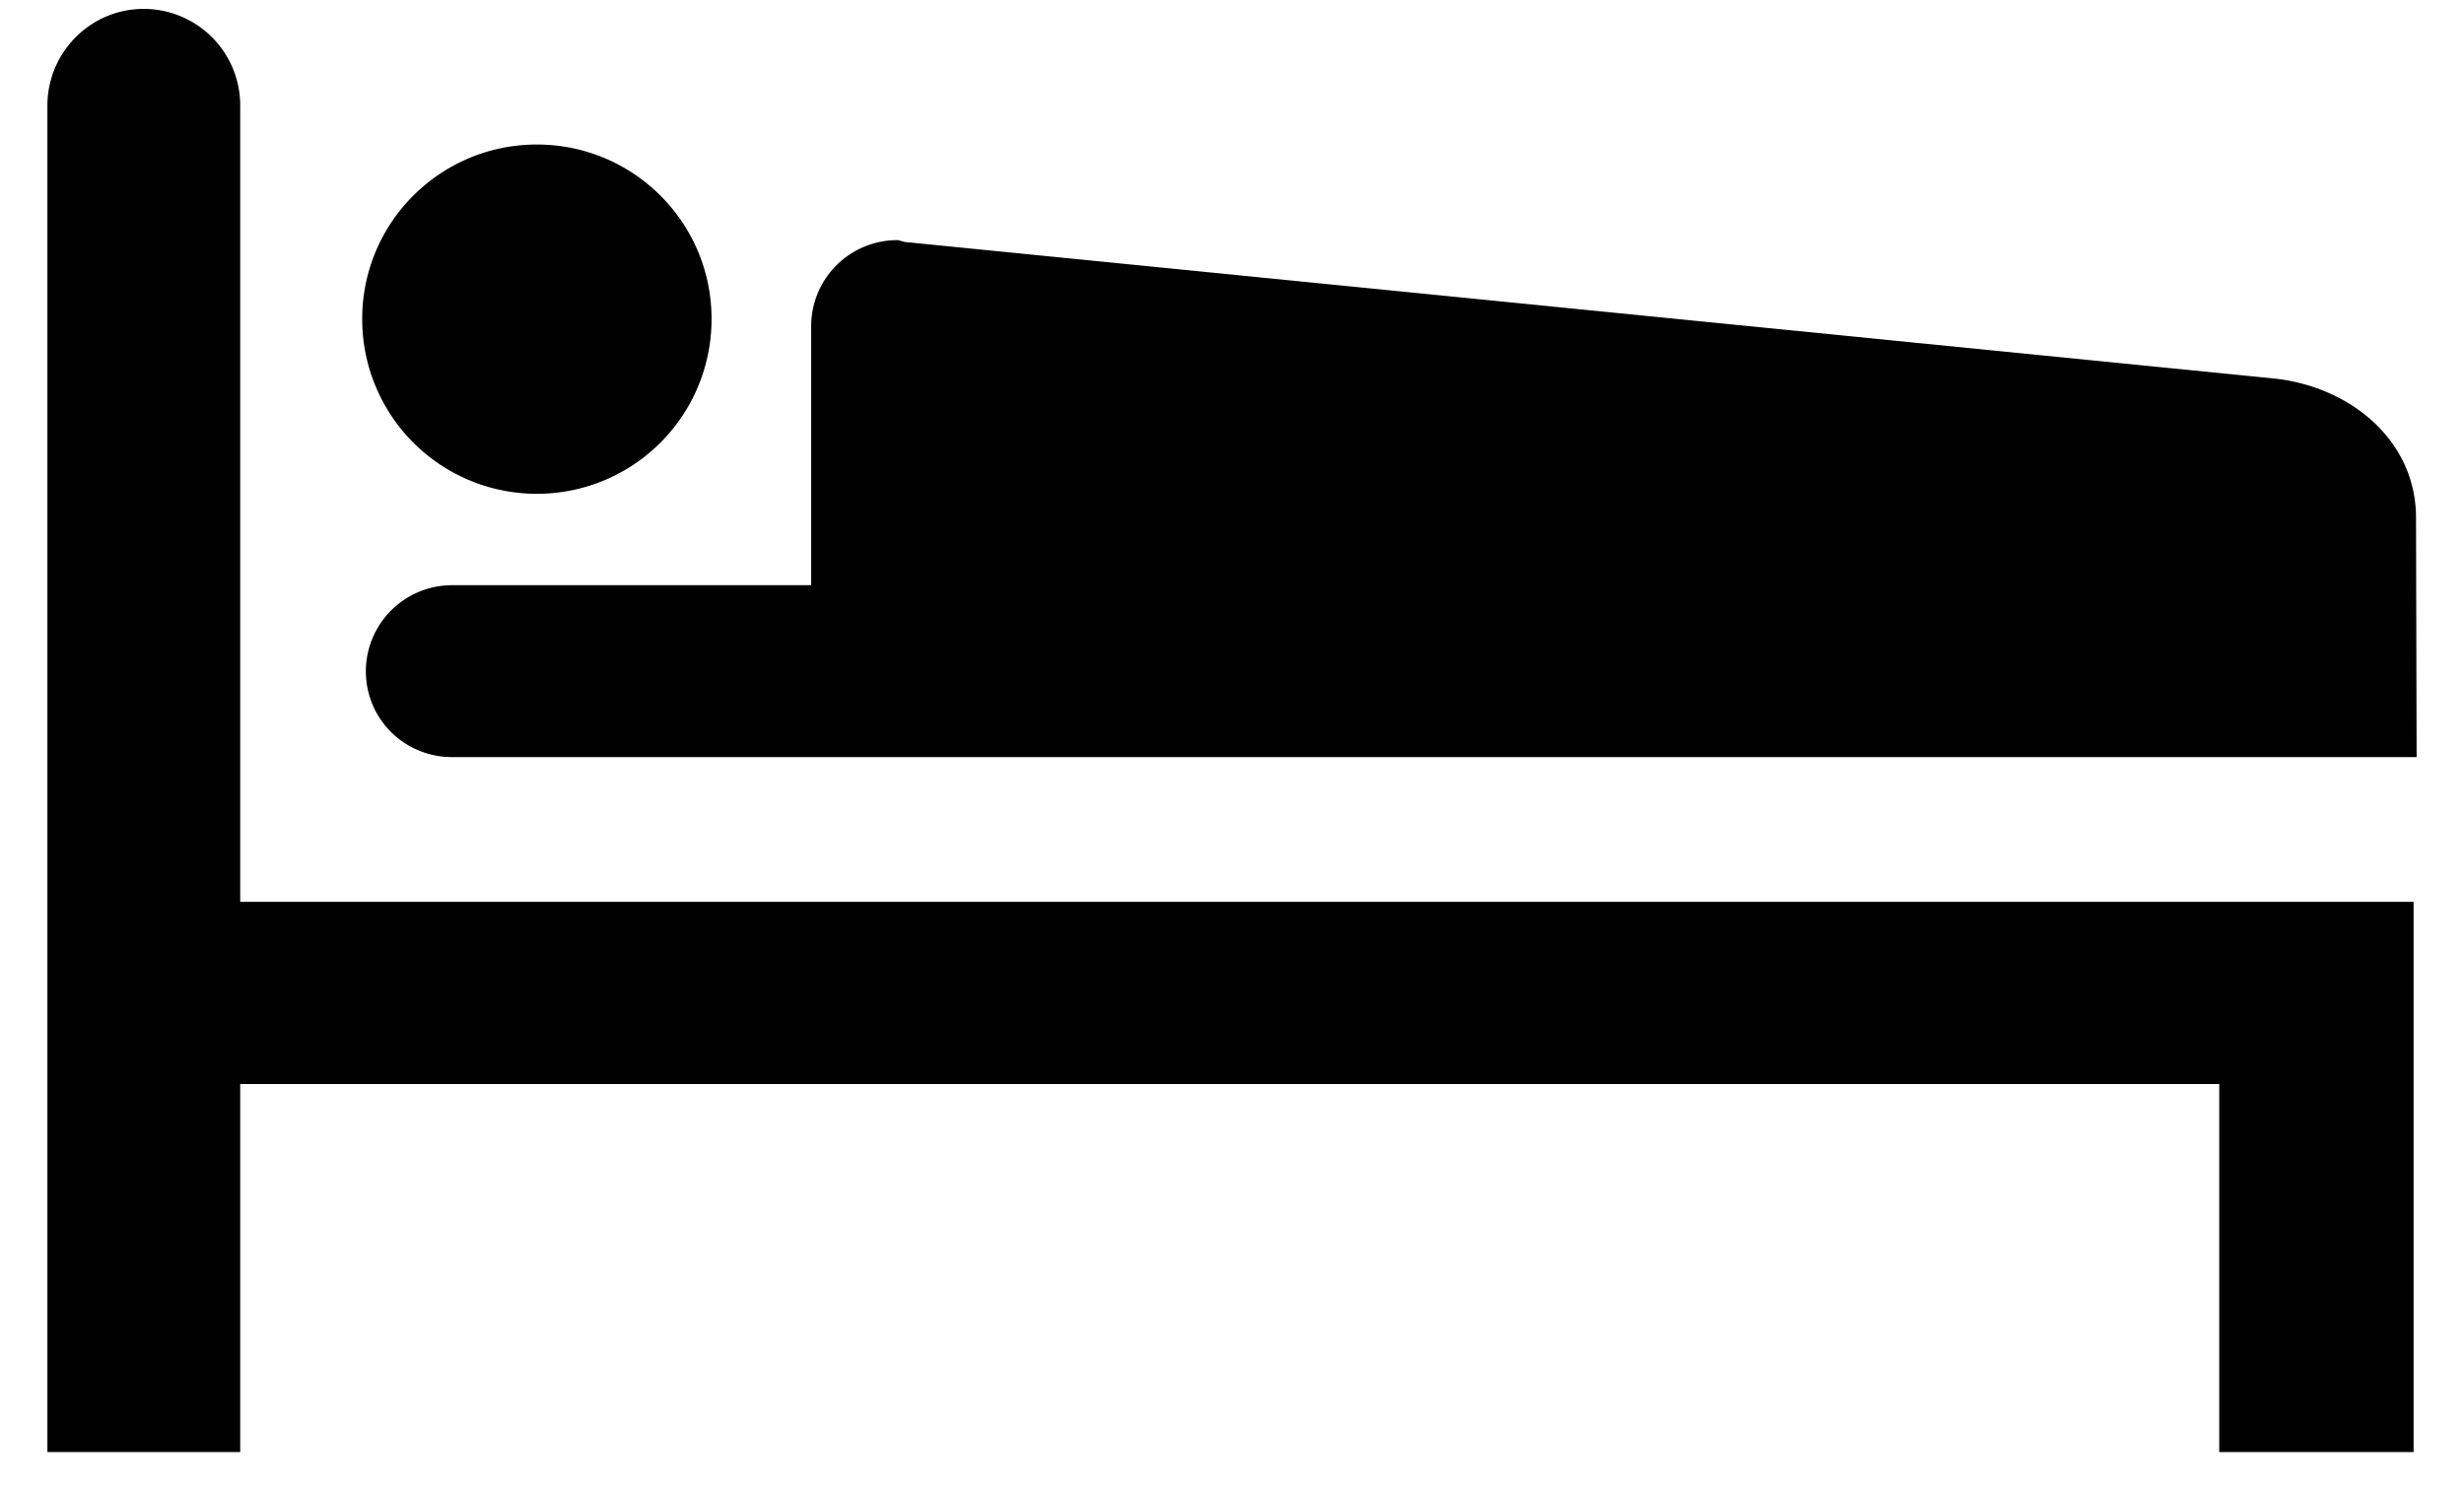 <svg width="104" height="63" viewBox="0 0 104 63" xmlns="http://www.w3.org/2000/svg"><title>sleephotel</title><g id="Page-1" fill="none" fill-rule="evenodd"><g id="home" transform="translate(-333 -6359)" fill="#000"><g id="sleep-+-SLEEP" transform="translate(111 6359)"><g id="Sleep-Icon" transform="translate(224 .376)"><path d="M91.669 45.384v15.537h8.203V37.693H8.139V4.088A4.074 4.074 0 0 0 4.063 0C1.814 0 0 1.84 0 4.088v56.833h8.139V45.384h83.53z" id="Shape"/><path d="M20.661 20.469a7.369 7.369 0 0 0 7.372-7.385c0-4.063-3.296-7.359-7.372-7.359-4.076 0-7.373 3.296-7.373 7.359a7.37 7.37 0 0 0 7.373 7.385z" id="Shape"/><path d="M100 31.585l-.025-10.145c-.026-3.22-2.734-5.443-5.878-5.826L36.185 9.838c-.115-.025-.217-.077-.319-.077a3.633 3.633 0 0 0-3.628 3.628v10.938H17.096a3.64 3.64 0 0 0-3.654 3.629c0 2.019 1.623 3.629 3.654 3.629H100z" id="Shape"/></g></g></g></g></svg>